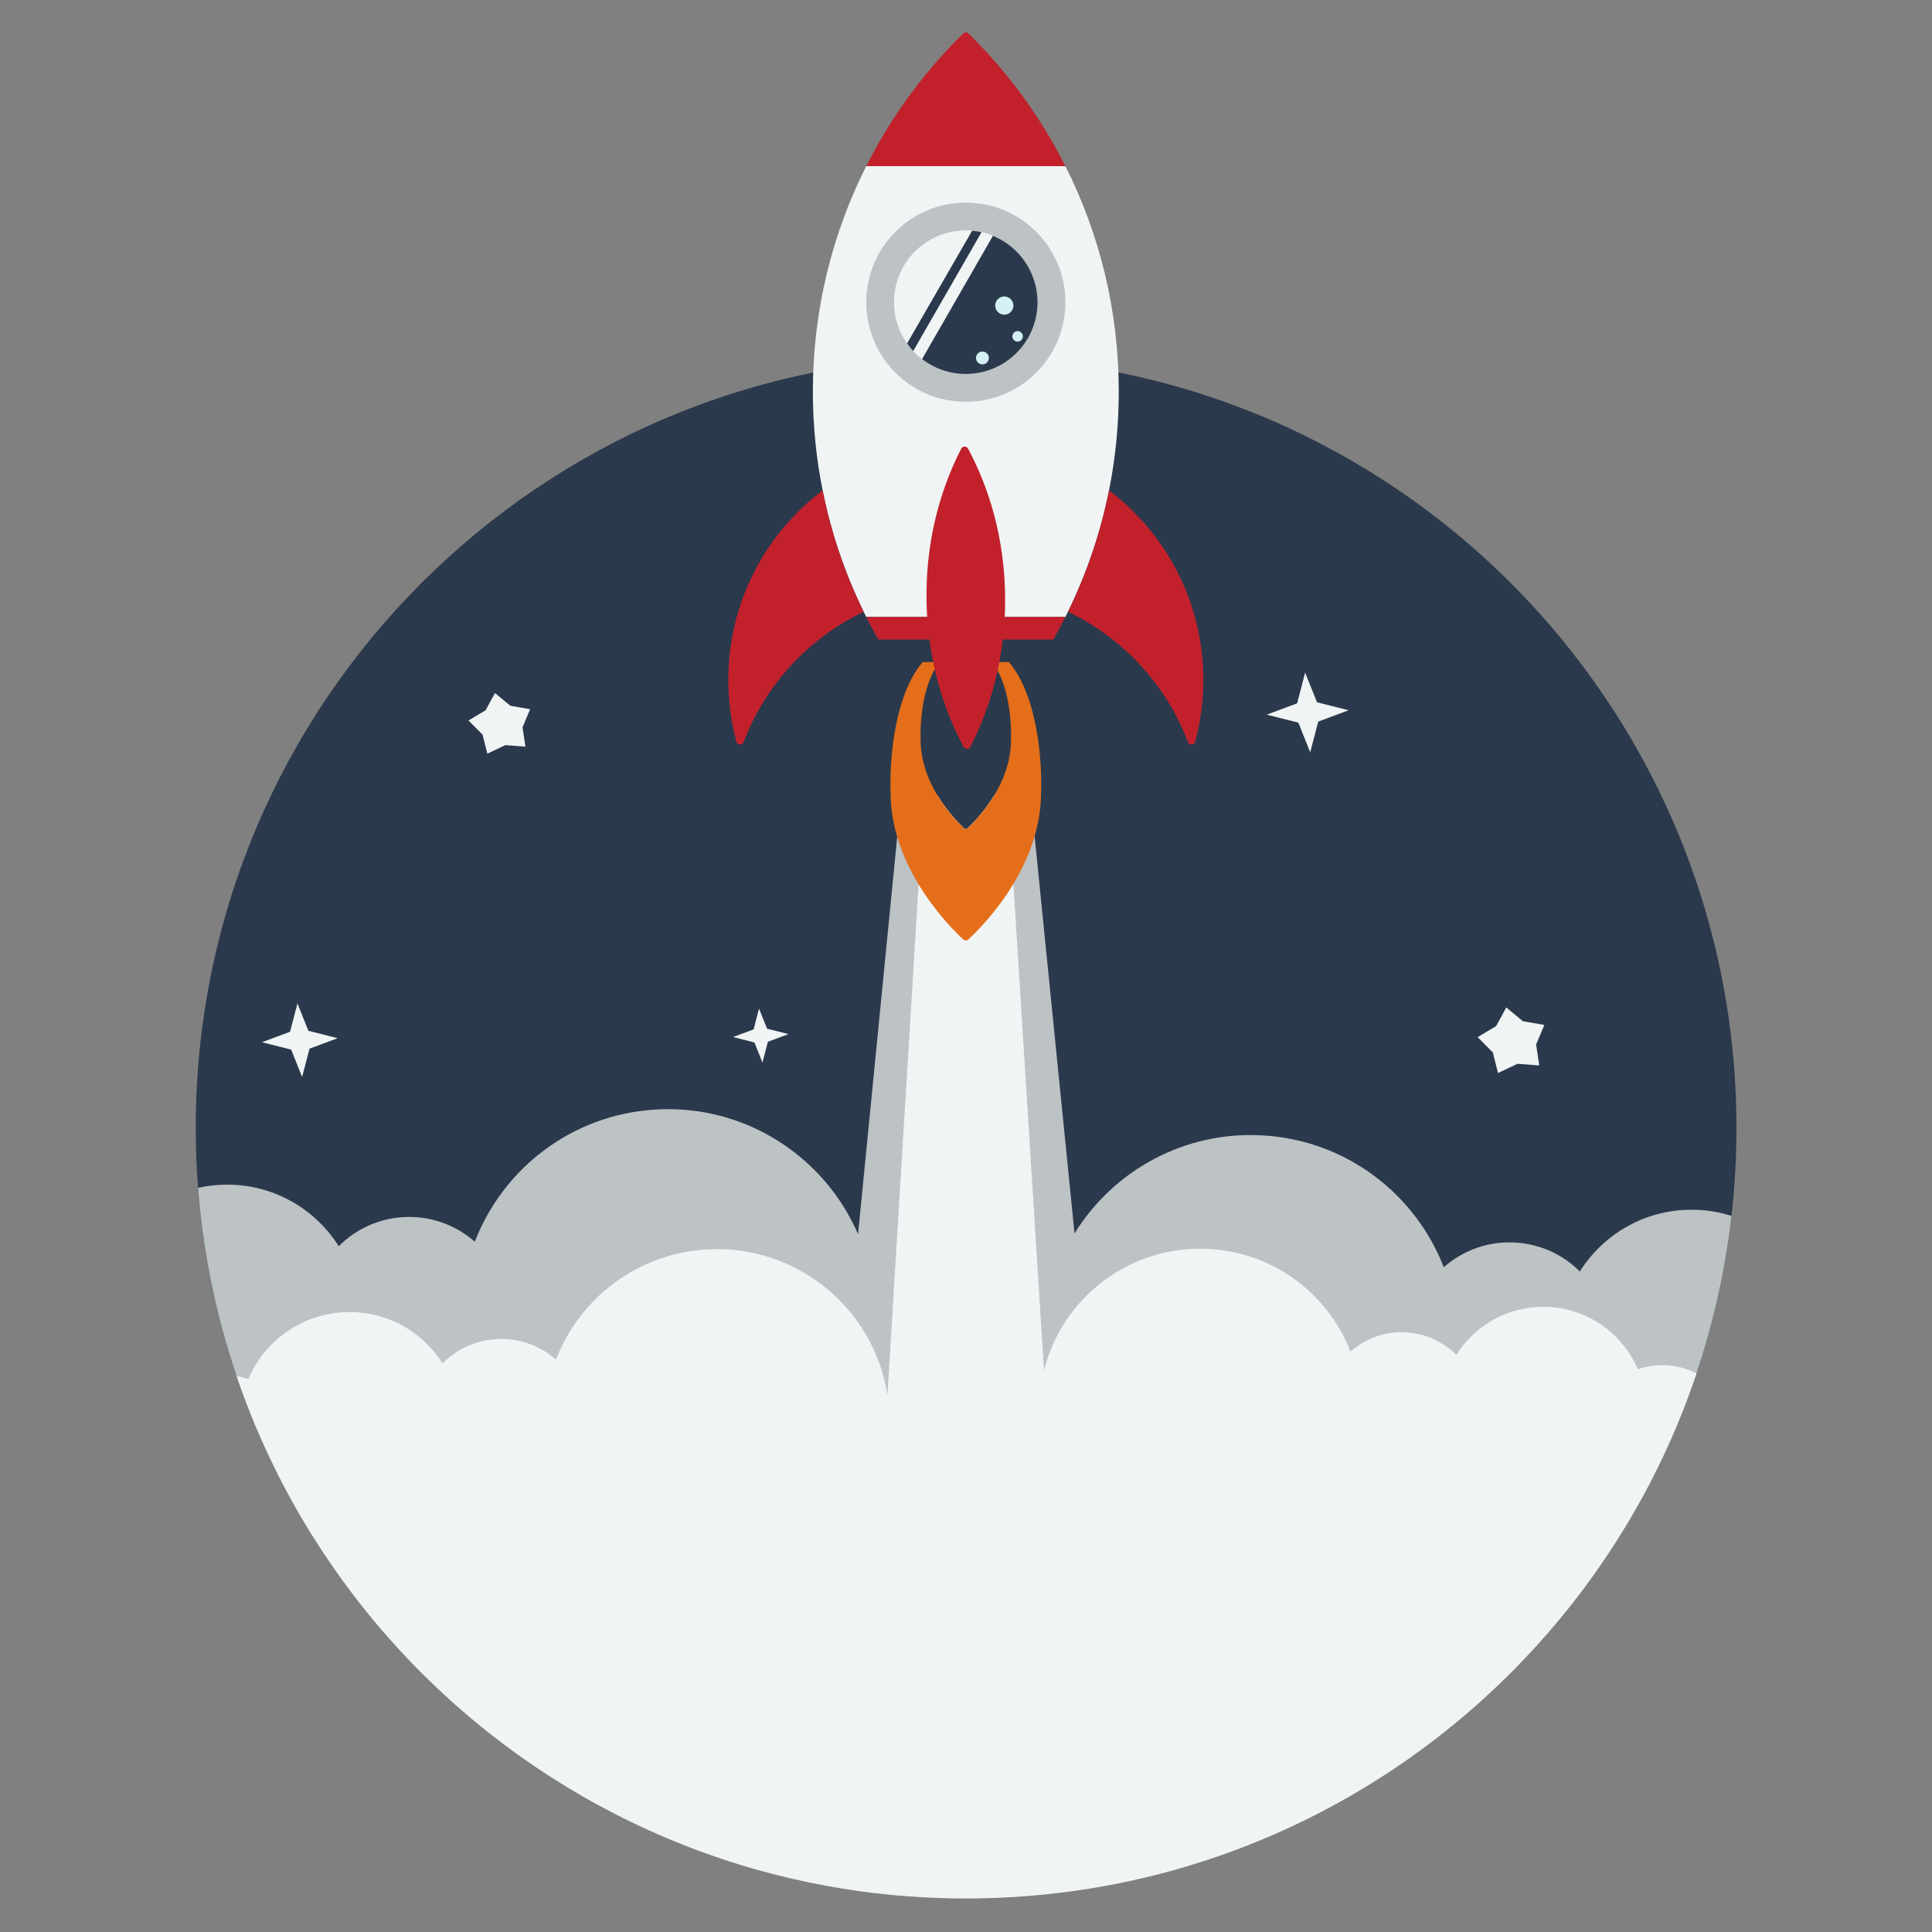 <svg xmlns="http://www.w3.org/2000/svg" xmlns:xlink="http://www.w3.org/1999/xlink" width="500" zoomAndPan="magnify" viewBox="0 0 375 375" height="500" preserveAspectRatio="xMidYMid meet" version="1.0"><rect x="0" y="0" width="375" height="375" fill="#808080" stroke="none"/><defs><clipPath id="a25896ba66"><path d="M 37.992 69.242 L 337.047 69.242 L 337.047 368.445 L 37.992 368.445 Z M 37.992 69.242 " clip-rule="nonzero"/></clipPath><clipPath id="0ea3af23b9"><path d="M 38 154.258 L 336.172 154.258 L 336.172 368.445 L 38 368.445 Z M 38 154.258 " clip-rule="nonzero"/></clipPath><clipPath id="bf3d77867a"><path d="M 45.805 154.258 L 329.738 154.258 L 329.738 368.445 L 45.805 368.445 Z M 45.805 154.258 " clip-rule="nonzero"/></clipPath><clipPath id="7a9b7aa4f0"><path d="M 168 6.195 L 207 6.195 L 207 33 L 168 33 Z M 168 6.195 " clip-rule="nonzero"/></clipPath></defs><g clip-path="url(#a25896ba66)"><path fill="#2b394c" d="M 337.047 218.93 C 337.047 224.707 336.723 230.398 336.078 236.004 C 335.996 236.758 335.902 237.508 335.805 238.258 C 334.551 248.027 332.348 257.492 329.297 266.578 C 311.387 319.926 264.211 359.848 206.848 367.242 C 200.516 368.062 194.07 368.484 187.523 368.484 C 121.789 368.484 65.957 326.055 45.918 267.082 C 41.973 255.48 39.414 243.246 38.438 230.562 C 38.145 226.723 37.992 222.844 37.992 218.93 C 37.992 136.332 104.941 69.371 187.523 69.371 C 270.102 69.371 337.047 136.332 337.047 218.93 " fill-opacity="1" fill-rule="nonzero"/></g><path fill="#f0f4f4" d="M 90.934 139.848 L 93.66 142.586 L 94.59 146.281 L 98.094 144.625 L 101.984 144.93 L 101.422 141.164 L 102.898 137.656 L 99.055 136.988 L 96.07 134.516 L 94.254 137.867 L 90.934 139.848 " fill-opacity="1" fill-rule="nonzero"/><path fill="#f0f4f4" d="M 147.328 195.766 L 146.277 199.801 L 142.285 201.289 L 146.438 202.344 L 147.992 206.238 L 149.047 202.203 L 153.039 200.719 L 148.887 199.664 L 147.328 195.766 " fill-opacity="1" fill-rule="nonzero"/><path fill="#f0f4f4" d="M 57.734 194.762 L 56.301 200.266 L 50.848 202.297 L 56.52 203.734 L 58.641 209.051 L 60.078 203.547 L 65.527 201.516 L 59.859 200.078 L 57.734 194.762 " fill-opacity="1" fill-rule="nonzero"/><path fill="#f0f4f4" d="M 286.809 201.309 L 289.754 204.273 L 290.762 208.273 L 294.551 206.48 L 298.766 206.809 L 298.16 202.734 L 299.758 198.941 L 295.59 198.215 L 292.363 195.543 L 290.398 199.164 L 286.809 201.309 " fill-opacity="1" fill-rule="nonzero"/><path fill="#f0f4f4" d="M 253.328 130.551 L 251.773 136.516 L 245.875 138.711 L 252.012 140.266 L 254.309 146.023 L 255.867 140.062 L 261.762 137.863 L 255.625 136.309 L 253.328 130.551 " fill-opacity="1" fill-rule="nonzero"/><g clip-path="url(#0ea3af23b9)"><path fill="#bdc2c5" d="M 336.078 236.004 C 335.996 236.758 335.902 237.508 335.805 238.258 C 334.551 248.027 332.348 257.492 329.297 266.578 C 329.23 266.762 329.172 266.953 329.109 267.137 C 328.887 267.785 328.668 268.426 328.434 269.07 C 328.145 269.898 327.84 270.719 327.531 271.539 C 327.277 272.223 327.016 272.902 326.75 273.582 C 326.652 273.836 326.551 274.098 326.441 274.355 C 326.246 274.84 326.051 275.328 325.848 275.812 C 325.707 276.18 325.551 276.543 325.395 276.914 C 325.105 277.602 324.812 278.281 324.516 278.965 C 324.211 279.648 323.91 280.332 323.594 281.012 C 323.539 281.137 323.48 281.266 323.422 281.391 C 323.141 282.004 322.855 282.617 322.566 283.223 C 320.227 288.133 317.629 292.887 314.789 297.48 C 314.379 298.145 313.961 298.809 313.543 299.461 C 313.152 300.062 312.766 300.664 312.371 301.262 C 312.363 301.281 312.352 301.293 312.34 301.312 C 312.156 301.59 311.965 301.875 311.773 302.156 C 311.41 302.695 311.047 303.238 310.672 303.773 C 310.156 304.531 309.625 305.281 309.094 306.023 C 308.633 306.664 308.168 307.305 307.695 307.938 C 307.672 307.973 307.641 308.016 307.609 308.051 C 307.211 308.59 306.812 309.121 306.402 309.652 C 305.727 310.543 305.027 311.43 304.328 312.312 C 303.941 312.801 303.547 313.281 303.145 313.762 C 302.906 314.062 302.66 314.355 302.414 314.648 C 301.098 316.234 299.746 317.785 298.367 319.309 C 298.059 319.648 297.746 319.988 297.434 320.324 C 295.367 322.566 293.227 324.754 291.02 326.863 C 290.73 327.145 290.445 327.418 290.152 327.695 C 288.367 329.379 286.547 331.023 284.68 332.617 C 284.297 332.945 283.926 333.266 283.539 333.582 C 283.438 333.672 283.328 333.758 283.223 333.844 C 282.859 334.145 282.492 334.449 282.129 334.746 C 277.977 338.152 273.633 341.332 269.117 344.277 C 268.84 344.461 268.555 344.648 268.27 344.824 C 267.535 345.297 266.797 345.766 266.055 346.223 C 265.621 346.492 265.195 346.754 264.758 347.016 C 264.324 347.277 263.891 347.539 263.457 347.793 C 263.023 348.051 262.582 348.305 262.141 348.562 C 261.707 348.812 261.266 349.066 260.82 349.312 C 258.449 350.648 256.031 351.93 253.578 353.137 C 253.188 353.332 252.797 353.523 252.406 353.707 C 250.223 354.762 248.016 355.762 245.773 356.711 C 245.301 356.914 244.828 357.113 244.355 357.301 C 243.953 357.469 243.543 357.633 243.137 357.797 C 241.648 358.395 240.145 358.969 238.629 359.52 C 238.266 359.656 237.902 359.781 237.539 359.914 C 237.254 360.016 236.965 360.113 236.672 360.215 C 234.602 360.938 232.504 361.613 230.391 362.246 C 229.969 362.375 229.547 362.5 229.117 362.621 C 223.891 364.133 218.547 365.363 213.102 366.301 C 212.582 366.391 212.062 366.477 211.547 366.559 C 211.023 366.648 210.504 366.723 209.98 366.801 C 209.594 366.863 209.207 366.922 208.816 366.977 C 208.164 367.07 207.508 367.16 206.848 367.242 C 200.516 368.062 194.07 368.484 187.523 368.484 C 186.906 368.484 186.297 368.48 185.684 368.473 C 185.207 368.469 184.727 368.461 184.25 368.453 C 183.828 368.445 183.406 368.434 182.988 368.414 C 182.047 368.391 181.113 368.355 180.188 368.309 C 179.812 368.289 179.43 368.273 179.055 368.25 C 178.605 368.227 178.152 368.199 177.707 368.164 C 177.32 368.141 176.938 368.117 176.559 368.086 C 176.148 368.059 175.734 368.027 175.316 367.992 C 174.941 367.965 174.566 367.934 174.191 367.898 C 173.875 367.875 173.566 367.844 173.25 367.812 C 172.551 367.75 171.84 367.676 171.141 367.602 C 170.551 367.535 169.957 367.469 169.367 367.398 C 169.348 367.391 169.332 367.391 169.312 367.391 C 168.738 367.32 168.16 367.242 167.582 367.164 C 167.031 367.094 166.477 367.016 165.93 366.941 C 165.523 366.879 165.113 366.82 164.703 366.754 C 164.312 366.695 163.926 366.637 163.531 366.57 C 163.117 366.504 162.691 366.434 162.277 366.363 C 161.695 366.262 161.105 366.16 160.523 366.055 C 155.805 365.195 151.164 364.113 146.609 362.816 C 146.168 362.691 145.73 362.566 145.289 362.438 C 144.617 362.242 143.938 362.039 143.266 361.828 C 142.742 361.664 142.23 361.5 141.715 361.336 C 141.156 361.156 140.602 360.977 140.055 360.789 C 139.426 360.586 138.801 360.371 138.176 360.145 C 137.828 360.023 137.484 359.906 137.141 359.781 C 135.918 359.348 134.699 358.895 133.492 358.418 C 132.953 358.211 132.41 358.004 131.875 357.781 C 131.34 357.57 130.805 357.348 130.27 357.129 C 128.578 356.426 126.902 355.695 125.238 354.934 C 124.805 354.73 124.363 354.527 123.93 354.324 C 123.41 354.078 122.887 353.832 122.371 353.578 C 120.301 352.57 118.254 351.523 116.23 350.422 C 115.727 350.152 115.227 349.875 114.727 349.598 C 114.227 349.312 113.727 349.031 113.227 348.746 C 111.195 347.582 109.188 346.367 107.219 345.105 C 106.844 344.875 106.477 344.629 106.109 344.391 C 104.602 343.414 103.117 342.402 101.645 341.375 C 101.176 341.047 100.715 340.715 100.254 340.387 C 98.398 339.047 96.578 337.676 94.781 336.25 C 94.336 335.902 93.891 335.543 93.449 335.184 C 91.754 333.809 90.082 332.391 88.445 330.945 C 88.09 330.629 87.734 330.309 87.383 329.992 C 85.551 328.34 83.762 326.637 82.012 324.902 C 81.605 324.504 81.207 324.098 80.809 323.688 C 80.41 323.281 80.02 322.875 79.621 322.469 C 76.848 319.57 74.184 316.566 71.637 313.453 C 71.043 312.715 70.441 311.973 69.852 311.215 C 69.746 311.078 69.633 310.938 69.52 310.793 C 69.18 310.359 68.84 309.922 68.508 309.473 C 65.738 305.84 63.133 302.07 60.699 298.188 C 60.402 297.703 60.098 297.223 59.809 296.742 C 59.133 295.641 58.473 294.535 57.832 293.418 C 57.355 292.59 56.887 291.75 56.422 290.914 C 56.398 290.867 56.375 290.828 56.355 290.785 C 56.078 290.281 55.805 289.773 55.535 289.27 C 54.992 288.258 54.465 287.242 53.945 286.211 C 53.77 285.859 53.598 285.508 53.422 285.156 C 53.316 284.945 53.211 284.73 53.105 284.508 C 52.316 282.898 51.555 281.273 50.824 279.625 C 50.641 279.207 50.453 278.801 50.277 278.375 C 49.762 277.191 49.258 275.996 48.777 274.793 C 48.613 274.383 48.453 273.973 48.289 273.562 C 48.113 273.109 47.934 272.66 47.762 272.207 C 47.117 270.516 46.5 268.801 45.918 267.082 C 41.973 255.48 39.414 243.246 38.438 230.562 C 40.25 230.156 42.133 229.938 44.074 229.938 C 53.203 229.93 61.211 234.699 65.75 241.883 C 69.246 238.383 74.07 236.211 79.406 236.207 C 84.289 236.207 88.75 238.02 92.16 241.008 C 97.641 226.816 110.973 216.371 127.152 215.367 C 144.539 214.281 160.023 224.434 166.547 239.555 L 174.148 162.445 L 174.941 154.43 L 179.348 154.422 L 181.977 154.422 C 183.992 157.754 186.352 160.059 187.164 160.809 C 187.336 160.965 187.594 160.965 187.766 160.809 C 188.586 160.059 190.941 157.75 192.957 154.414 L 195.625 154.414 L 200.031 154.406 L 200.82 162.301 L 208.566 239.406 C 216.09 227.223 229.902 219.457 245.203 220.387 C 261.379 221.359 274.73 231.785 280.238 245.969 C 283.637 242.969 288.094 241.145 292.984 241.145 C 298.32 241.137 303.148 243.297 306.645 246.797 C 311.176 239.602 319.176 234.812 328.305 234.809 C 331.016 234.801 333.629 235.223 336.078 236.004 " fill-opacity="1" fill-rule="nonzero"/></g><g clip-path="url(#bf3d77867a)"><path fill="#f0f4f4" d="M 329.297 266.578 C 329.23 266.762 329.172 266.953 329.109 267.137 C 328.887 267.785 328.668 268.426 328.434 269.07 C 328.145 269.898 327.84 270.719 327.531 271.539 C 327.277 272.223 327.016 272.902 326.75 273.582 C 326.652 273.836 326.551 274.098 326.441 274.355 C 326.246 274.84 326.051 275.328 325.848 275.812 C 325.707 276.18 325.551 276.543 325.395 276.914 C 325.105 277.602 324.812 278.281 324.516 278.965 C 324.211 279.648 323.91 280.332 323.594 281.012 C 323.539 281.137 323.48 281.266 323.422 281.391 C 323.141 282.004 322.855 282.617 322.566 283.223 C 320.227 288.133 317.629 292.887 314.789 297.48 C 314.379 298.145 313.961 298.809 313.543 299.461 C 313.152 300.062 312.766 300.664 312.371 301.262 C 312.363 301.281 312.352 301.293 312.34 301.312 C 312.156 301.59 311.965 301.875 311.773 302.156 C 311.41 302.695 311.047 303.238 310.672 303.773 C 310.156 304.531 309.625 305.281 309.094 306.023 C 308.633 306.664 308.168 307.305 307.695 307.938 C 307.672 307.973 307.641 308.016 307.609 308.051 C 307.211 308.59 306.812 309.121 306.402 309.652 C 305.727 310.543 305.027 311.43 304.328 312.312 C 303.941 312.801 303.547 313.281 303.145 313.762 C 302.906 314.062 302.66 314.355 302.414 314.648 C 301.098 316.234 299.746 317.785 298.367 319.309 C 298.059 319.648 297.746 319.988 297.434 320.324 C 295.367 322.566 293.227 324.754 291.02 326.863 C 290.73 327.145 290.445 327.418 290.152 327.695 C 288.367 329.379 286.547 331.023 284.68 332.617 C 284.297 332.945 283.926 333.266 283.539 333.582 C 283.438 333.672 283.328 333.758 283.223 333.844 C 282.867 334.145 282.496 334.449 282.129 334.746 C 277.977 338.152 273.633 341.332 269.117 344.277 C 268.84 344.461 268.555 344.648 268.27 344.824 C 267.535 345.297 266.797 345.766 266.055 346.223 C 265.621 346.492 265.195 346.754 264.758 347.016 C 264.324 347.277 263.891 347.539 263.457 347.793 C 263.023 348.051 262.582 348.305 262.141 348.562 C 261.707 348.812 261.266 349.066 260.82 349.312 C 258.449 350.648 256.031 351.93 253.578 353.137 C 253.188 353.332 252.797 353.523 252.406 353.707 C 250.223 354.762 248.016 355.762 245.773 356.711 C 245.301 356.914 244.828 357.113 244.355 357.301 C 243.953 357.469 243.543 357.633 243.137 357.797 C 241.648 358.395 240.145 358.969 238.629 359.52 C 238.266 359.656 237.902 359.781 237.539 359.914 C 237.254 360.016 236.965 360.113 236.672 360.215 C 234.602 360.938 232.504 361.613 230.391 362.246 C 229.969 362.375 229.547 362.5 229.117 362.621 C 223.891 364.133 218.547 365.363 213.102 366.301 C 212.582 366.391 212.062 366.477 211.547 366.559 C 211.023 366.648 210.504 366.723 209.98 366.801 C 209.594 366.863 209.207 366.922 208.816 366.977 C 208.164 367.07 207.508 367.16 206.848 367.242 C 200.516 368.062 194.07 368.484 187.523 368.484 C 186.906 368.484 186.297 368.48 185.684 368.473 C 185.207 368.469 184.727 368.461 184.25 368.453 C 183.828 368.445 183.406 368.434 182.988 368.414 C 182.047 368.391 181.113 368.355 180.188 368.309 C 179.812 368.289 179.43 368.273 179.055 368.25 C 178.605 368.227 178.16 368.199 177.707 368.164 C 177.32 368.141 176.938 368.117 176.559 368.086 C 176.148 368.059 175.734 368.027 175.316 367.992 C 174.941 367.965 174.566 367.934 174.191 367.898 C 173.875 367.875 173.566 367.844 173.25 367.812 C 172.551 367.75 171.84 367.676 171.141 367.602 C 170.551 367.535 169.957 367.469 169.367 367.398 C 169.348 367.391 169.332 367.391 169.312 367.391 C 168.738 367.32 168.16 367.242 167.582 367.164 C 167.031 367.094 166.477 367.016 165.93 366.941 C 165.523 366.879 165.113 366.82 164.703 366.754 C 164.312 366.695 163.926 366.637 163.531 366.57 C 163.117 366.504 162.691 366.434 162.277 366.363 C 161.695 366.262 161.105 366.16 160.523 366.055 C 155.805 365.195 151.164 364.113 146.609 362.816 C 146.168 362.691 145.73 362.566 145.289 362.438 C 144.617 362.242 143.938 362.039 143.266 361.828 C 142.742 361.664 142.23 361.5 141.715 361.336 C 141.156 361.156 140.602 360.977 140.055 360.789 C 139.426 360.586 138.801 360.371 138.176 360.145 C 137.828 360.023 137.484 359.906 137.141 359.781 C 135.918 359.348 134.699 358.895 133.492 358.418 C 132.953 358.211 132.41 358.004 131.875 357.781 C 131.34 357.57 130.805 357.348 130.27 357.129 C 128.578 356.426 126.902 355.695 125.238 354.934 C 124.805 354.73 124.363 354.527 123.93 354.324 C 123.41 354.078 122.887 353.832 122.371 353.578 C 120.293 352.578 118.246 351.523 116.23 350.422 C 115.727 350.152 115.227 349.875 114.727 349.598 C 114.227 349.312 113.727 349.031 113.227 348.746 C 111.195 347.582 109.188 346.367 107.219 345.105 C 106.844 344.875 106.477 344.629 106.109 344.391 C 104.602 343.414 103.117 342.402 101.645 341.375 C 101.176 341.047 100.715 340.715 100.254 340.387 C 98.398 339.047 96.578 337.676 94.781 336.25 C 94.336 335.902 93.891 335.543 93.449 335.184 C 91.754 333.809 90.082 332.391 88.445 330.945 C 88.09 330.629 87.734 330.309 87.383 329.992 C 85.551 328.34 83.762 326.637 82.012 324.902 C 81.605 324.504 81.207 324.098 80.809 323.688 C 80.41 323.281 80.02 322.875 79.621 322.469 C 76.848 319.57 74.184 316.566 71.637 313.453 C 71.035 312.715 70.441 311.965 69.852 311.215 C 69.746 311.078 69.633 310.938 69.52 310.793 C 69.18 310.359 68.84 309.922 68.508 309.473 C 65.738 305.84 63.133 302.07 60.699 298.188 C 60.402 297.703 60.098 297.223 59.809 296.742 C 59.133 295.641 58.473 294.535 57.832 293.418 C 57.355 292.59 56.887 291.75 56.422 290.914 C 56.398 290.867 56.375 290.828 56.355 290.785 C 56.078 290.281 55.805 289.773 55.535 289.27 C 54.992 288.258 54.465 287.242 53.945 286.211 C 53.77 285.859 53.598 285.508 53.422 285.156 C 53.316 284.945 53.211 284.73 53.105 284.508 C 52.316 282.898 51.555 281.273 50.824 279.625 C 50.641 279.207 50.453 278.801 50.277 278.375 C 49.762 277.191 49.258 275.996 48.777 274.793 C 48.613 274.383 48.453 273.973 48.289 273.562 C 48.113 273.109 47.934 272.66 47.762 272.207 C 47.117 270.516 46.5 268.801 45.918 267.082 C 46.703 267.223 47.461 267.422 48.195 267.672 C 51.445 260.035 59.012 254.672 67.836 254.668 C 75.445 254.656 82.117 258.637 85.902 264.621 C 88.812 261.699 92.836 259.898 97.281 259.891 C 101.359 259.891 105.074 261.402 107.91 263.895 C 112.484 252.066 123.594 243.363 137.074 242.516 C 154.504 241.434 169.648 253.883 172.246 270.82 L 178.297 171.656 L 178.426 169.504 L 179.348 154.422 L 181.977 154.422 C 183.992 157.754 186.352 160.059 187.164 160.809 C 187.336 160.965 187.594 160.965 187.766 160.809 C 188.586 160.059 190.941 157.75 192.957 154.414 L 195.625 154.414 L 196.57 169.488 L 196.699 171.559 L 202.637 266 C 206.227 251.691 219.59 241.5 234.855 242.43 C 247.449 243.191 257.84 251.305 262.129 262.336 C 264.777 260.012 268.238 258.586 272.051 258.582 C 276.199 258.582 279.961 260.262 282.68 262.98 C 286.207 257.379 292.438 253.656 299.543 253.648 C 307.781 253.645 314.863 258.641 317.898 265.77 C 319.387 265.258 320.977 264.977 322.633 264.973 C 325.039 264.973 327.301 265.547 329.297 266.578 " fill-opacity="1" fill-rule="nonzero"/></g><path fill="#f0f4f4" d="M 217.152 76 C 217.152 82.566 216.504 88.984 215.262 95.184 C 213.609 103.469 210.906 111.363 207.293 118.742 C 207.129 119.082 206.965 119.422 206.793 119.754 L 168.137 119.754 C 167.969 119.422 167.801 119.082 167.637 118.742 C 164.023 111.363 161.32 103.469 159.672 95.184 C 158.426 88.984 157.777 82.566 157.777 76 C 157.777 60.266 161.508 45.402 168.137 32.246 L 206.793 32.246 C 213.422 45.402 217.152 60.266 217.152 76 " fill-opacity="1" fill-rule="nonzero"/><path fill="#c2212c" d="M 206.793 119.754 C 206.047 121.234 205.266 122.695 204.449 124.129 L 170.48 124.129 C 169.664 122.695 168.883 121.234 168.137 119.754 L 206.793 119.754 " fill-opacity="1" fill-rule="nonzero"/><path fill="#e46e1a" d="M 202.027 155.27 C 201.906 157.723 201.469 160.078 200.82 162.301 C 199.828 165.723 198.336 168.84 196.699 171.559 C 193.316 177.18 189.336 181.074 187.961 182.34 C 187.68 182.602 187.246 182.602 186.969 182.34 C 185.602 181.082 181.656 177.227 178.297 171.656 C 176.66 168.953 175.16 165.852 174.148 162.445 C 173.477 160.18 173.023 157.77 172.902 155.266 C 172.453 146.504 173.945 134.488 179.105 128.508 L 182.445 128.508 C 182.078 128.938 181.738 129.418 181.438 129.941 C 179.16 133.793 178.484 139.938 178.723 144.566 C 178.922 148.34 180.336 151.723 181.977 154.422 C 183.992 157.754 186.352 160.059 187.164 160.809 C 187.336 160.965 187.594 160.965 187.766 160.809 C 188.586 160.059 190.941 157.75 192.957 154.414 C 194.594 151.711 196.016 148.332 196.203 144.566 C 196.438 140.027 195.801 134.043 193.637 130.18 C 193.293 129.562 192.902 129.004 192.48 128.508 L 195.824 128.508 C 200.98 134.488 202.48 146.512 202.027 155.27 " fill-opacity="1" fill-rule="nonzero"/><path fill="#c2212c" d="M 167.637 118.742 C 156.965 123.832 148.559 132.906 144.34 144.043 C 144.09 144.711 143.125 144.656 142.941 143.965 C 141.914 140.141 141.367 136.125 141.367 131.973 C 141.367 116.949 148.551 103.605 159.672 95.184 C 161.32 103.469 164.023 111.363 167.637 118.742 " fill-opacity="1" fill-rule="nonzero"/><path fill="#c2212c" d="M 233.566 131.973 C 233.566 136.125 233.016 140.141 231.992 143.965 C 231.805 144.656 230.844 144.711 230.59 144.043 C 226.371 132.906 217.965 123.832 207.293 118.742 C 210.906 111.363 213.609 103.469 215.262 95.184 C 226.379 103.605 233.566 116.949 233.566 131.973 " fill-opacity="1" fill-rule="nonzero"/><g clip-path="url(#7a9b7aa4f0)"><path fill="#c2212c" d="M 206.793 32.246 L 168.137 32.246 C 169.652 29.238 171.32 26.312 173.125 23.492 C 177.09 17.316 181.73 11.617 186.945 6.496 C 187.234 6.215 187.699 6.215 187.984 6.496 C 193.199 11.617 197.84 17.316 201.805 23.492 C 203.609 26.312 205.277 29.238 206.793 32.246 " fill-opacity="1" fill-rule="nonzero"/></g><path fill="#c2212c" d="M 195.098 116.457 C 195.098 126.898 192.633 136.656 188.352 144.957 C 188.078 145.488 187.324 145.5 187.039 144.973 C 182.477 136.484 179.832 126.402 179.832 115.586 C 179.832 108.059 181.113 100.883 183.434 94.359 C 184.328 91.828 185.383 89.398 186.578 87.082 C 186.852 86.551 187.609 86.543 187.891 87.07 C 189.973 90.945 191.656 95.152 192.871 99.605 C 194.316 104.914 195.098 110.578 195.098 116.457 " fill-opacity="1" fill-rule="nonzero"/><path fill="#bdc2c5" d="M 177.273 68.141 L 190.531 45.086 C 191.289 45.254 192.012 45.477 192.707 45.77 L 178.961 69.676 C 178.359 69.211 177.797 68.691 177.273 68.141 Z M 173.547 58.66 C 173.547 50.977 179.777 44.742 187.461 44.742 C 187.867 44.742 188.266 44.758 188.656 44.793 L 176.051 66.629 C 174.477 64.375 173.547 61.629 173.547 58.66 Z M 188.688 39.367 C 188.281 39.336 187.871 39.332 187.461 39.332 C 176.793 39.332 168.137 47.984 168.137 58.66 C 168.137 61.547 168.773 64.289 169.902 66.746 C 172.965 73.387 179.676 77.992 187.461 77.992 C 198.141 77.992 206.793 69.34 206.793 58.66 C 206.793 48.395 198.793 40 188.688 39.367 " fill-opacity="1" fill-rule="nonzero"/><path fill="#2b394c" d="M 190.531 45.082 L 177.273 68.141 C 176.832 67.664 176.426 67.16 176.055 66.629 L 188.66 44.793 C 189.297 44.844 189.922 44.945 190.531 45.082 " fill-opacity="1" fill-rule="nonzero"/><path fill="#2b394c" d="M 201.379 58.664 C 201.379 66.348 195.152 72.578 187.465 72.578 C 184.262 72.578 181.312 71.5 178.961 69.676 L 192.707 45.766 C 197.793 47.836 201.379 52.832 201.379 58.664 " fill-opacity="1" fill-rule="nonzero"/><path fill="#f0f4f4" d="M 188.66 44.793 L 176.055 66.629 C 174.477 64.371 173.551 61.629 173.547 58.664 C 173.551 50.977 179.781 44.742 187.465 44.742 C 187.867 44.742 188.266 44.762 188.66 44.793 " fill-opacity="1" fill-rule="nonzero"/><path fill="#f0f4f4" d="M 192.707 45.766 L 178.961 69.676 C 178.359 69.211 177.793 68.695 177.273 68.141 L 190.531 45.082 L 190.535 45.082 C 191.285 45.25 192.012 45.477 192.707 45.766 " fill-opacity="1" fill-rule="nonzero"/><path fill="#d3f0f4" d="M 196.703 59.309 C 196.703 60.285 195.91 61.078 194.938 61.078 C 193.961 61.078 193.168 60.285 193.168 59.309 C 193.168 58.336 193.961 57.543 194.938 57.543 C 195.91 57.543 196.703 58.336 196.703 59.309 " fill-opacity="1" fill-rule="nonzero"/><path fill="#d3f0f4" d="M 191.938 69.48 C 191.938 70.172 191.379 70.73 190.691 70.73 C 190 70.73 189.441 70.172 189.441 69.48 C 189.441 68.793 190 68.234 190.691 68.234 C 191.379 68.234 191.938 68.793 191.938 69.48 " fill-opacity="1" fill-rule="nonzero"/><path fill="#d3f0f4" d="M 198.539 65.281 C 198.539 65.848 198.082 66.305 197.52 66.305 C 196.953 66.305 196.496 65.848 196.496 65.281 C 196.496 64.719 196.953 64.262 197.52 64.262 C 198.082 64.262 198.539 64.719 198.539 65.281 " fill-opacity="1" fill-rule="nonzero"/></svg>